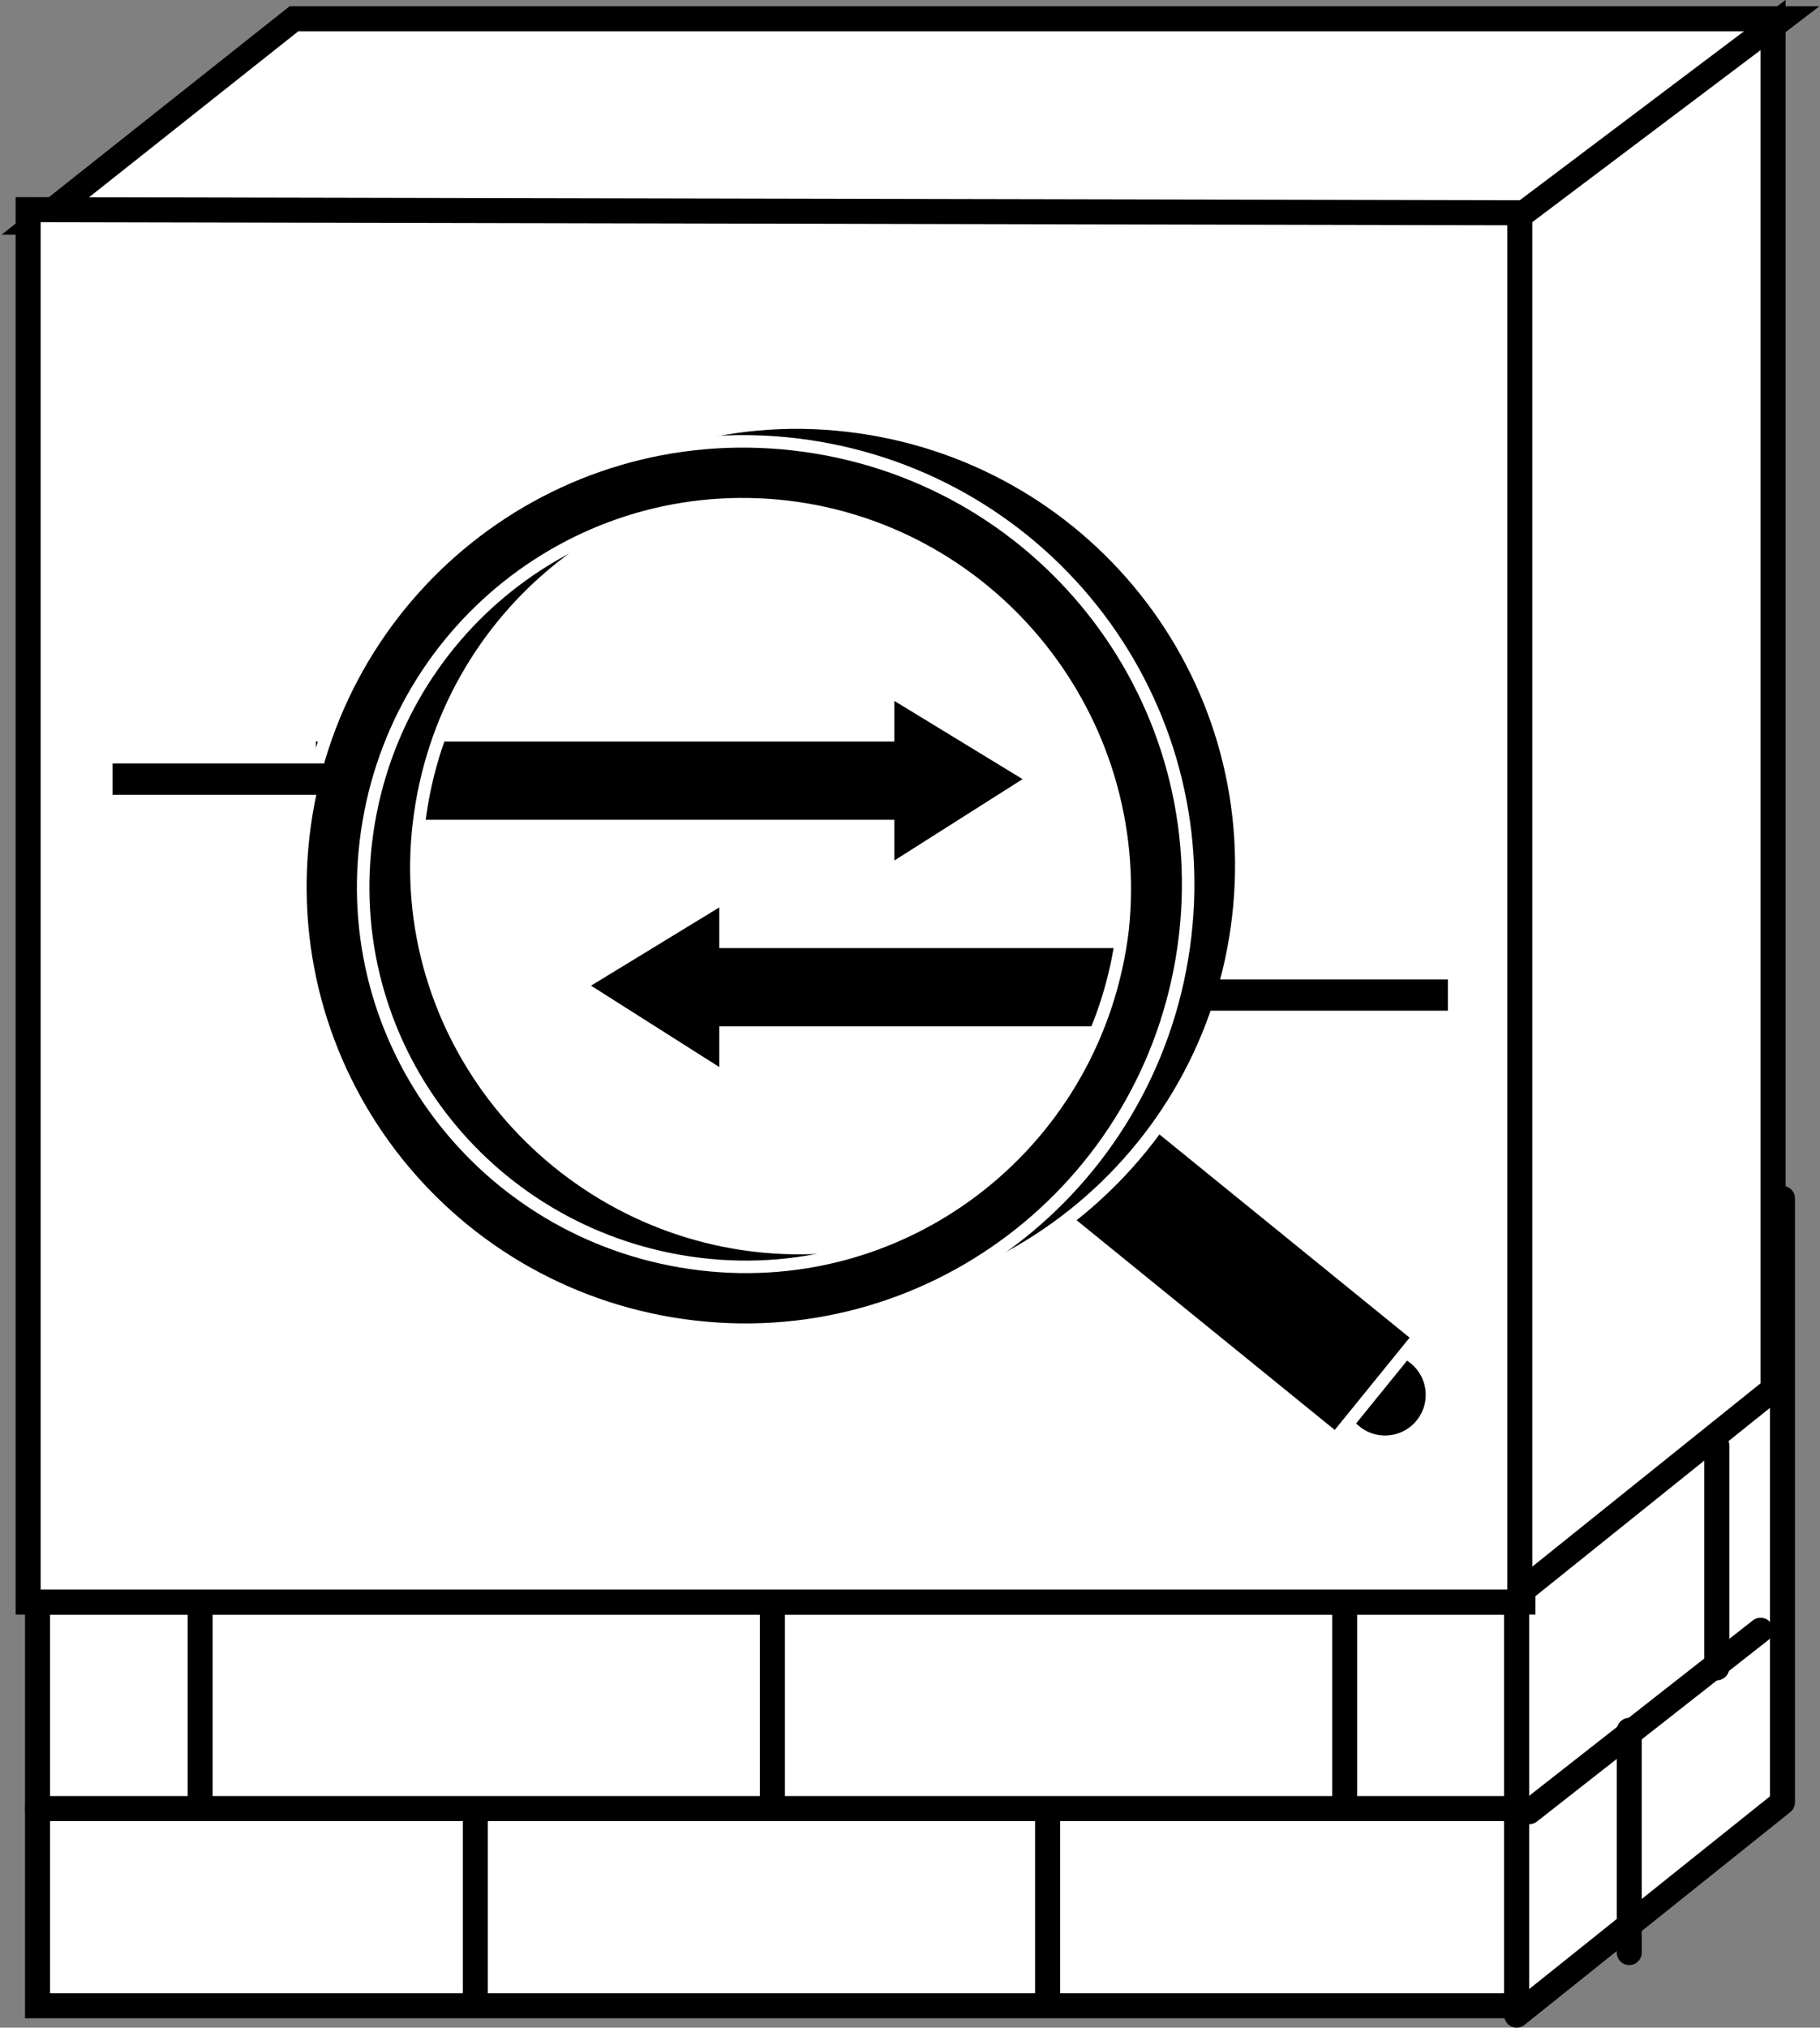 <?xml version="1.0" encoding="utf-8"?>
<!-- Generator: Adobe Illustrator 20.1.0, SVG Export Plug-In . SVG Version: 6.00 Build 0)  -->
<svg version="1.1" id="Layer_1" xmlns="http://www.w3.org/2000/svg" xmlns:xlink="http://www.w3.org/1999/xlink" x="0px" y="0px"
	 viewBox="0 0 58.2 64.8" style="enable-background:new 0 0 58.2 64.8;" xml:space="preserve">
<rect x="0" y="0" width="58.2" height="64.8" fill="#808080" stroke="none"/>
<style type="text/css">
	.st0{fill:#FFFFFF;stroke:#000000;stroke-width:0.8;}
	.st1{fill:#FFFFFF;stroke:#000000;stroke-width:0.8;}
	.st2{fill:#FFFFFF;stroke:#000000;stroke-width:0.8;stroke-linecap:round;stroke-linejoin:round;}
	.st3{fill:none;stroke:#000000;stroke-width:0.8;stroke-linecap:round;stroke-linejoin:round;}
	.st4{fill:#000000;}
	.st5{fill:#000000;stroke:#FFFFFF;stroke-width:0.4;}
	.st6{fill:none;stroke:#000000;}
</style>
<polyline class="st0" points="1.2,45 1.2,64.1 48.5,64.1 48.5,45 "/>
<polygon class="st1" points="1.2,7.1 9.4,0.6 57,0.6 48.5,7.1 "/>
<polygon class="st2" points="48.5,64.4 57,57.6 57,38.3 48.5,44.7 "/>
<line class="st3" x1="48.5" y1="51.2" x2="1.2" y2="51.2"/>
<line class="st3" x1="48.5" y1="57.8" x2="1.2" y2="57.8"/>
<line class="st3" x1="56.3" y1="52.1" x2="48.9" y2="57.9"/>
<line class="st3" x1="15.2" y1="58.1" x2="15.2" y2="64"/>
<line class="st3" x1="33.5" y1="58.1" x2="33.5" y2="64"/>
<line class="st3" x1="24.7" y1="51.5" x2="24.7" y2="57.4"/>
<line class="st3" x1="6.4" y1="51.5" x2="6.4" y2="57.4"/>
<line class="st3" x1="43" y1="51.5" x2="43" y2="57.4"/>
<polygon class="st1" points="48.7,6.8 48.7,51.2 0.9,51.2 0.9,6.7 "/>
<polygon class="st1" points="56.7,44.4 56.7,0.8 48.6,6.9 48.6,50.9 "/>
<line class="st3" x1="54.9" y1="46.2" x2="54.9" y2="53.3"/>
<line class="st3" x1="52.1" y1="55.3" x2="52.1" y2="62.4"/>
<path class="st0" d="M17.5,59.2"/>
<polygon class="st4" points="10.1,23.7 28.6,23.7 28.6,22.4 32.7,24.9 28.6,27.5 28.6,26.2 10.1,26.2 "/>
<polygon class="st4" points="38.5,30.3 23,30.3 23,29 18.9,31.5 23,34.1 23,32.8 38.5,32.8 "/>
<ellipse transform="matrix(0.993 -0.115 0.115 0.993 -4.827 5.384)" class="st5" cx="44.3" cy="44.6" rx="1.5" ry="1.5"/>
<rect x="37.3" y="34.5" transform="matrix(0.63 -0.776 0.776 0.63 -16.949 45.566)" class="st5" width="4.2" height="12.1"/>
<path class="st5" d="M11.4,26.1c-0.9,7.8,4.7,14.8,12.5,15.7c7.8,0.9,14.8-4.7,15.7-12.5c0.9-7.8-4.7-14.8-12.5-15.7
	C19.4,12.7,12.3,18.3,11.4,26.1z M13.4,26.3c0.8-6.7,6.8-11.5,13.5-10.7c6.7,0.8,11.5,6.8,10.7,13.5c-0.8,6.7-6.8,11.5-13.5,10.7
	C17.5,39,12.6,33,13.4,26.3z"/>
<path class="st5" d="M9.7,26.7c-0.9,7.8,4.7,14.8,12.5,15.7c7.8,0.9,14.8-4.7,15.7-12.5c0.9-7.8-4.7-14.8-12.5-15.7
	C17.6,13.3,10.6,18.9,9.7,26.7z M11.7,26.9c0.8-6.7,6.8-11.5,13.5-10.7C31.8,17,36.6,23,35.9,29.7c-0.8,6.7-6.8,11.5-13.5,10.7
	C15.7,39.6,10.9,33.6,11.7,26.9z"/>
<path d="M44.3,44.6"/>
<line class="st6" x1="38.5" y1="31.8" x2="46.3" y2="31.8"/>
<line class="st6" x1="3.6" y1="24.9" x2="11.5" y2="24.9"/>
</svg>
